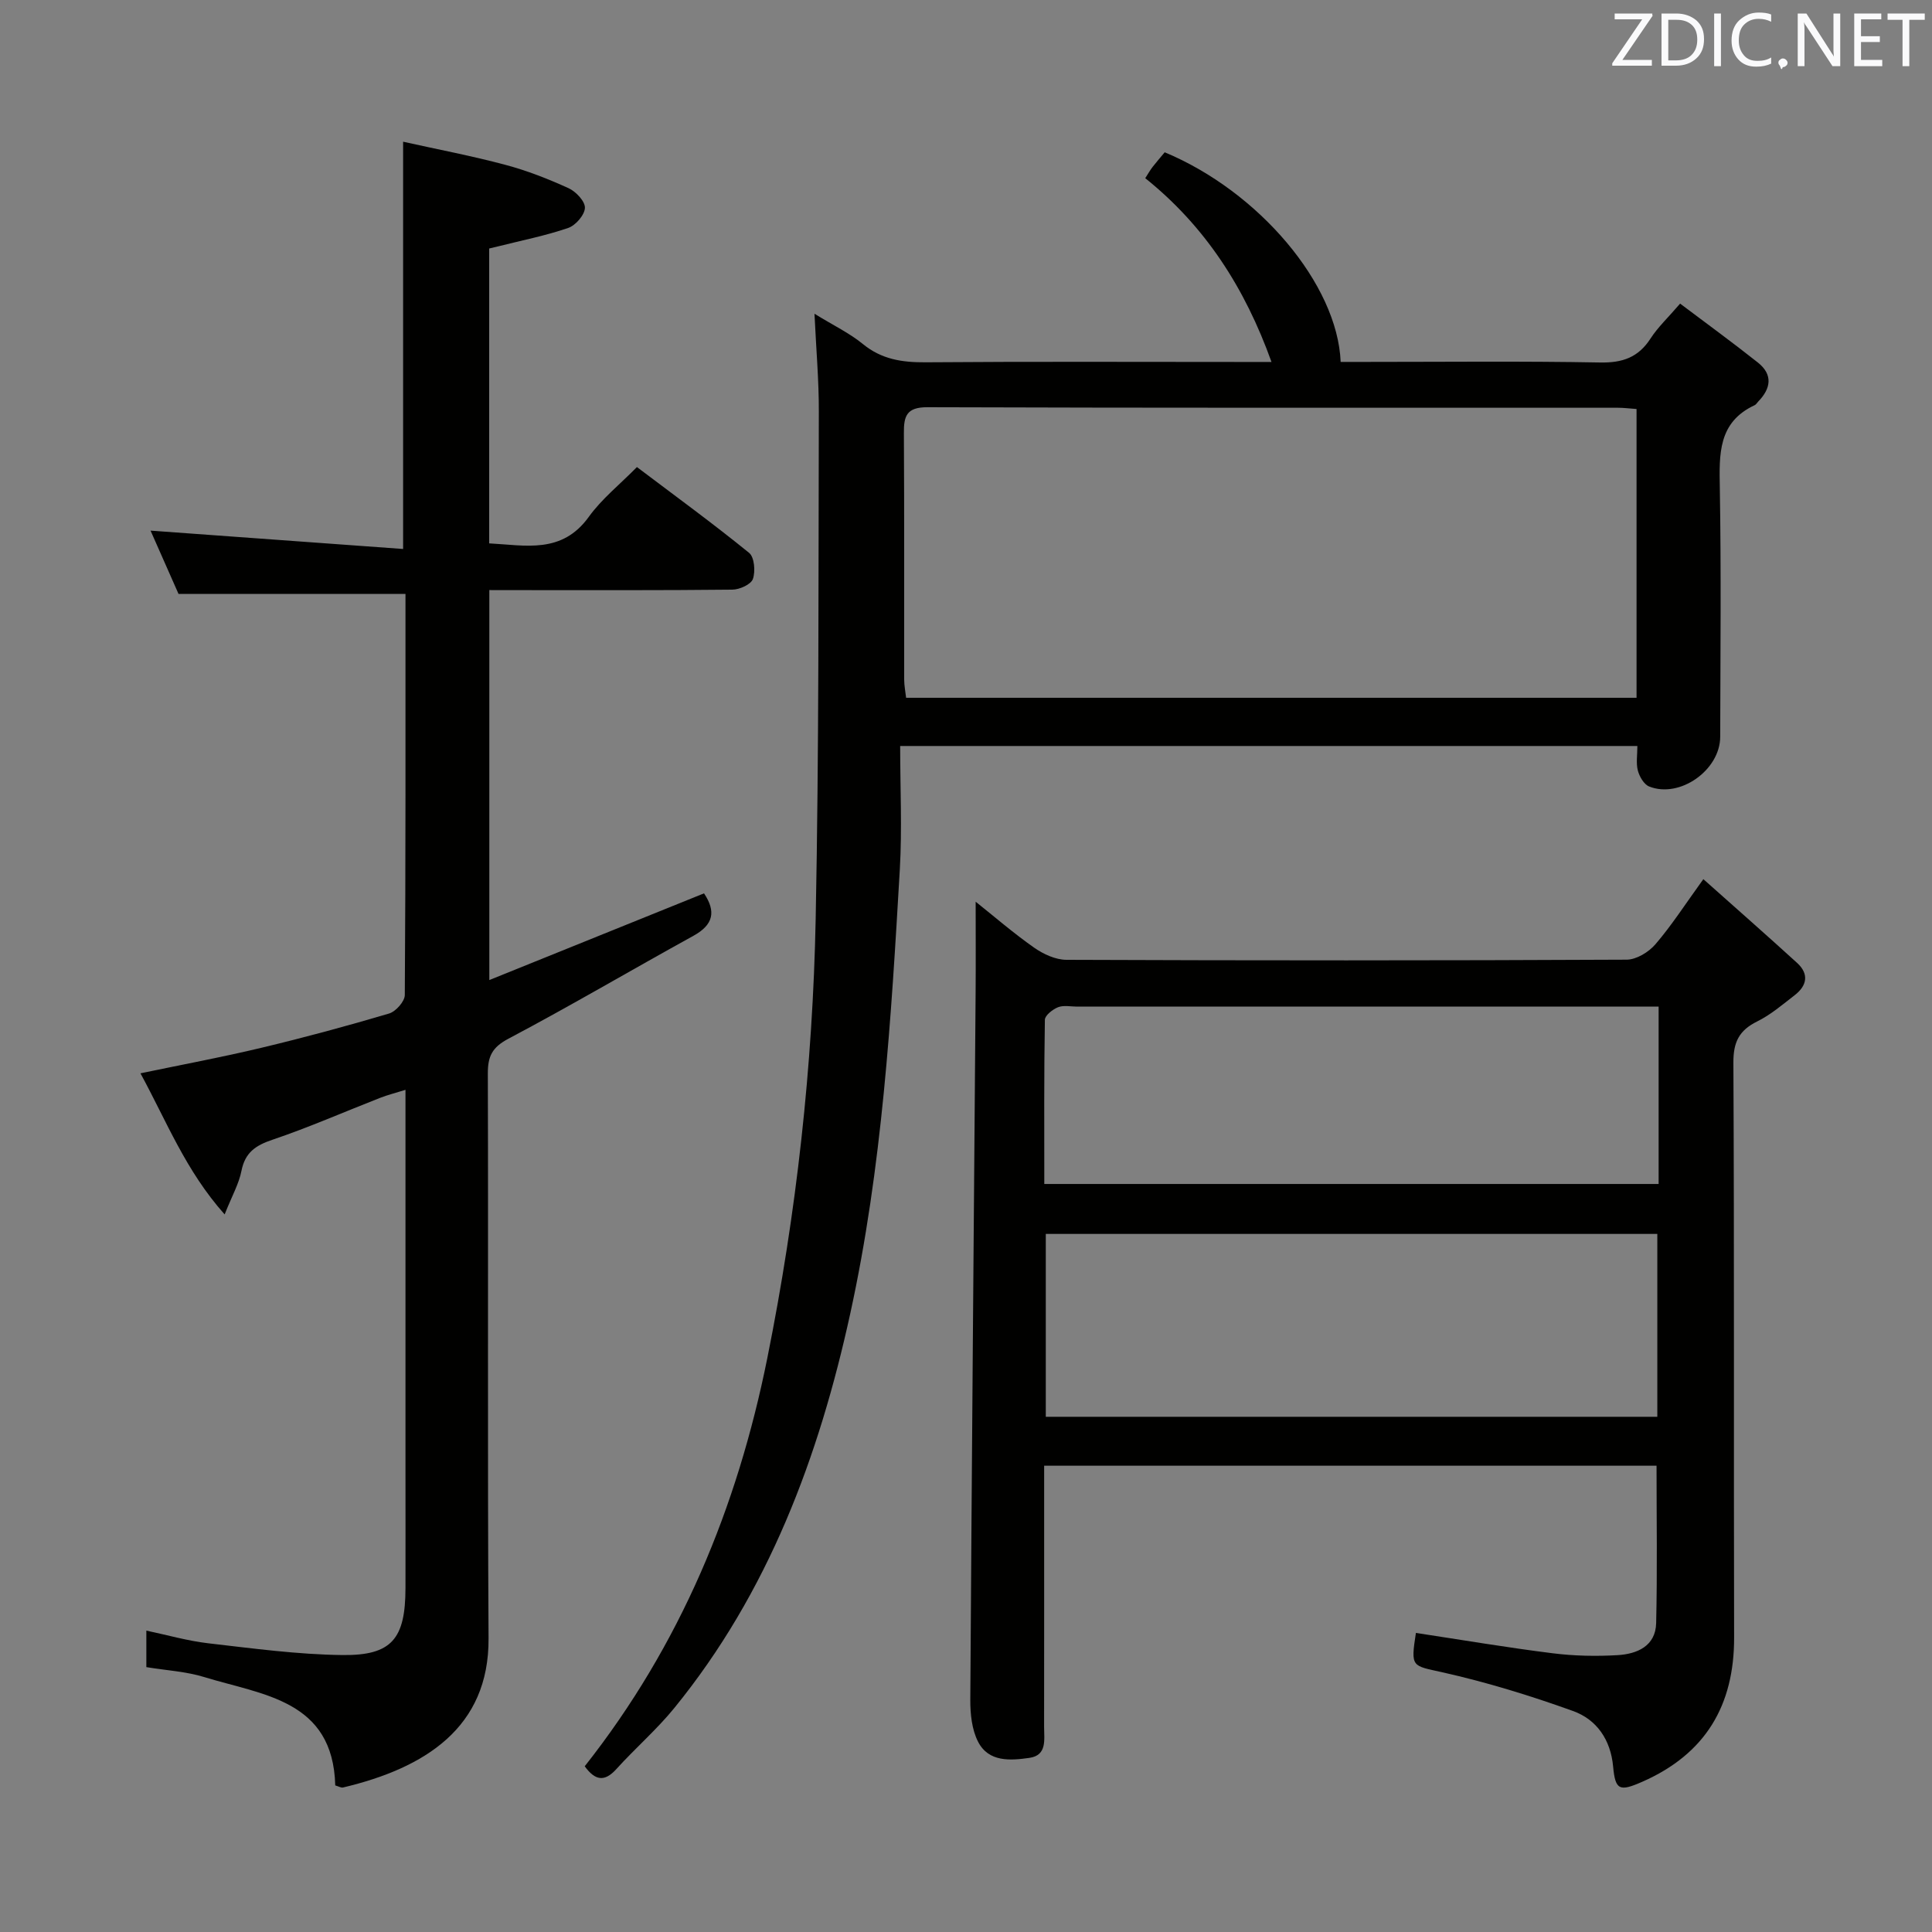 <svg enable-background="new 0 0 400 400" viewBox="0 0 400 400" xmlns="http://www.w3.org/2000/svg"><rect x="0" y="0" width="400" height="400" fill="#808080" stroke="none"/><path d="m121.06 365.69c19.85-25.15 31.59-53.61 37.81-84.54 6.04-30.04 9.41-60.43 10.01-91.02.69-34.96.55-69.93.65-104.9.02-6.42-.55-12.85-.9-20.27 3.95 2.43 7.26 4.01 10.01 6.26 3.89 3.19 8.13 3.82 12.96 3.79 21.83-.17 43.66-.07 65.49-.07h6.16c-5.49-15.3-13.69-28.07-26.14-38.05.65-1.01 1.05-1.72 1.54-2.35.81-1.04 1.68-2.03 2.49-3.01 19.45 8.1 35.76 27.26 36.43 43.4h5.23c16.16 0 32.33-.18 48.49.12 4.64.09 7.91-1.05 10.44-4.97 1.52-2.35 3.63-4.32 6.12-7.22 5.39 4.06 10.83 8.02 16.1 12.2 3.17 2.52 2.7 5.39.04 8.11-.23.24-.41.58-.69.71-7.63 3.55-7.35 10.16-7.23 17.17.29 17.16.12 34.32.08 51.49-.01 6.91-8.39 12.83-14.72 10.29-1.07-.43-2-2.05-2.33-3.29-.4-1.52-.1-3.22-.1-5.09-50.74 0-100.97 0-152.63 0 0 8.68.41 17.13-.07 25.52-1.79 30.85-3.64 61.73-10.27 92.02-6.49 29.67-16.95 57.71-36.41 81.62-3.66 4.5-8.12 8.35-12.02 12.67-2.46 2.71-4.39 2.36-6.54-.59zm217.77-281.01c-1.55-.11-2.69-.26-3.83-.26-47.66-.01-95.32.05-142.98-.11-4.32-.01-4.91 1.81-4.88 5.36.1 17 .04 34 .06 50.99 0 1.27.26 2.54.4 3.81h151.23c0-19.98 0-39.61 0-59.79z" fill="#010100"/><path d="m101.31 122.17v80.74c15.15-6.12 29.71-12 44.45-17.95 2.49 3.73 2 6.47-2.18 8.78-12.8 7.05-25.4 14.48-38.31 21.31-3.38 1.79-4.28 3.64-4.27 7.22.12 38.99-.08 77.98.15 116.96.11 18.48-13.19 26.83-30.12 30.85-.41.1-.92-.23-1.62-.43-.46-17.72-15.02-18.7-27.12-22.43-3.76-1.16-7.82-1.37-11.99-2.06 0-2.41 0-4.68 0-7.56 4.32.91 8.55 2.13 12.86 2.63 9.22 1.06 18.48 2.32 27.74 2.43 10.24.12 13.03-3.38 13.05-13.85.02-8.16 0-16.33 0-24.49 0-25.98 0-51.96 0-78.68-2.01.63-3.67 1.04-5.25 1.66-7.43 2.9-14.74 6.12-22.29 8.67-3.51 1.18-5.67 2.65-6.42 6.45-.53 2.69-1.97 5.2-3.48 9.01-8.07-9.05-11.99-19.23-17.43-29.21 8.66-1.81 16.91-3.34 25.05-5.29 8.87-2.12 17.68-4.5 26.42-7.09 1.39-.41 3.25-2.5 3.26-3.83.19-27.65.14-55.3.14-83.05-15.61 0-30.96 0-46.99 0-1.74-3.93-3.86-8.72-5.79-13.1 17.41 1.27 34.7 2.52 52.29 3.8 0-28.62 0-55.98 0-84.32 7.14 1.59 14.23 2.93 21.18 4.79 4.48 1.19 8.85 2.91 13.07 4.83 1.52.69 3.44 2.72 3.39 4.07-.05 1.47-1.92 3.63-3.45 4.16-4.68 1.61-9.58 2.57-14.4 3.79-.61.15-1.22.29-1.97.47v61.05c7.54.39 15.05 2.25 20.63-5.5 2.68-3.72 6.41-6.69 9.96-10.3 7.99 6.03 15.76 11.7 23.22 17.76 1.1.89 1.34 3.83.79 5.41-.39 1.13-2.76 2.2-4.26 2.21-14.83.16-29.66.1-44.48.1-1.82-.01-3.62-.01-5.83-.01z" fill="#010100"/><path d="m293.15 338.08c9.63 1.46 18.94 3.04 28.31 4.21 4.43.56 8.98.65 13.45.39 4.02-.24 7.87-1.86 7.98-6.64.25-10.76.08-21.53.08-32.58-42.06 0-84.12 0-126.79 0v5.6c0 16.16.01 32.33-.01 48.49 0 2.61.65 5.87-3.04 6.4-3.94.56-8.44.92-10.63-3.34-1.29-2.51-1.62-5.74-1.61-8.64.3-48.8.72-97.59 1.1-146.39.05-6.24.01-12.48.01-18.89 3.83 3.05 7.82 6.51 12.13 9.53 1.9 1.33 4.42 2.49 6.66 2.5 38.66.15 77.32.16 115.98-.03 2.03-.01 4.57-1.56 5.96-3.18 3.34-3.88 6.13-8.23 9.93-13.49 6.68 5.95 13.1 11.59 19.41 17.34 2.52 2.3 2.05 4.72-.51 6.69-2.5 1.93-4.94 4.04-7.74 5.42-3.75 1.85-4.96 4.27-4.94 8.53.2 39.66.05 79.32.15 118.98.04 14.15-5.96 24.17-19 29.91-4.71 2.07-5.6 1.78-6.05-3.14-.51-5.56-3.4-9.75-8.32-11.51-8.83-3.18-17.88-5.96-27.03-8.01-6.3-1.41-6.6-.95-5.48-8.15zm49.98-44.75c0-12.97 0-25.49 0-37.86-42.51 0-84.57 0-126.61 0v37.86zm.27-84.92c-2.5 0-4.46 0-6.42 0-37.98 0-75.97 0-113.95 0-1.33 0-2.8-.33-3.96.12-1.12.44-2.72 1.69-2.74 2.61-.19 11.27-.12 22.55-.12 33.99h127.19c0-12.26 0-24.05 0-36.72z" fill="#010100"/><g fill="#fafafb"><path d="m342.2 3.2-6.3 9.2h6.1v1.2h-8.2v-.5l6.2-9.1h-5.7v-1.2h7.8v.4z"/><path d="m344 13.7v-10.9h3.1c1.6 0 3 .5 4.1 1.4 1.1 1 1.6 2.2 1.6 3.9s-.5 3-1.6 4-2.5 1.5-4.2 1.5h-3zm1.4-9.6v8.4h1.6c1.4 0 2.5-.4 3.2-1.1.8-.8 1.2-1.8 1.2-3.2s-.4-2.4-1.2-3.1-1.8-1-3.1-1z"/><path d="m356.3 2.8v10.9h-1.4v-10.9z"/><path d="m366.6 13.2c-.8.4-1.8.6-3 .6-1.6 0-2.8-.5-3.7-1.5s-1.4-2.3-1.4-3.9c0-1.7.5-3.2 1.6-4.2s2.4-1.6 4-1.6c1 0 1.9.1 2.6.4v1.5c-.8-.4-1.6-.6-2.6-.6-1.2 0-2.2.4-3 1.2s-1.1 1.9-1.1 3.3c0 1.3.4 2.3 1.1 3.1s1.6 1.1 2.8 1.1c1.1 0 2-.2 2.8-.7v1.3z"/><path d="m368.2 13c0-.3.1-.5.3-.6.2-.2.4-.3.6-.3.3 0 .5.1.7.3s.3.4.3.6-.1.5-.3.6c-.2.2-.4.3-.7.3-.3 1-.5-.1-.6-.3-.2-.2-.3-.4-.3-.6z"/><path d="m381.1 13.7h-1.7l-5.5-8.4c-.2-.2-.3-.5-.4-.7 0 .2.1.8.1 1.5v7.6h-1.4v-10.9h1.8l5.3 8.3c.3.4.4.6.4.8 0-.3-.1-.8-.1-1.6v-7.5h1.4v10.9z"/><path d="m389.7 13.7h-5.8v-10.9h5.6v1.2h-4.2v3.5h3.9v1.2h-3.9v3.7h4.4z"/><path d="m398.4 4.1h-3.1v9.6h-1.4v-9.6h-3.1v-1.3h7.7v1.3z"/></g></svg>